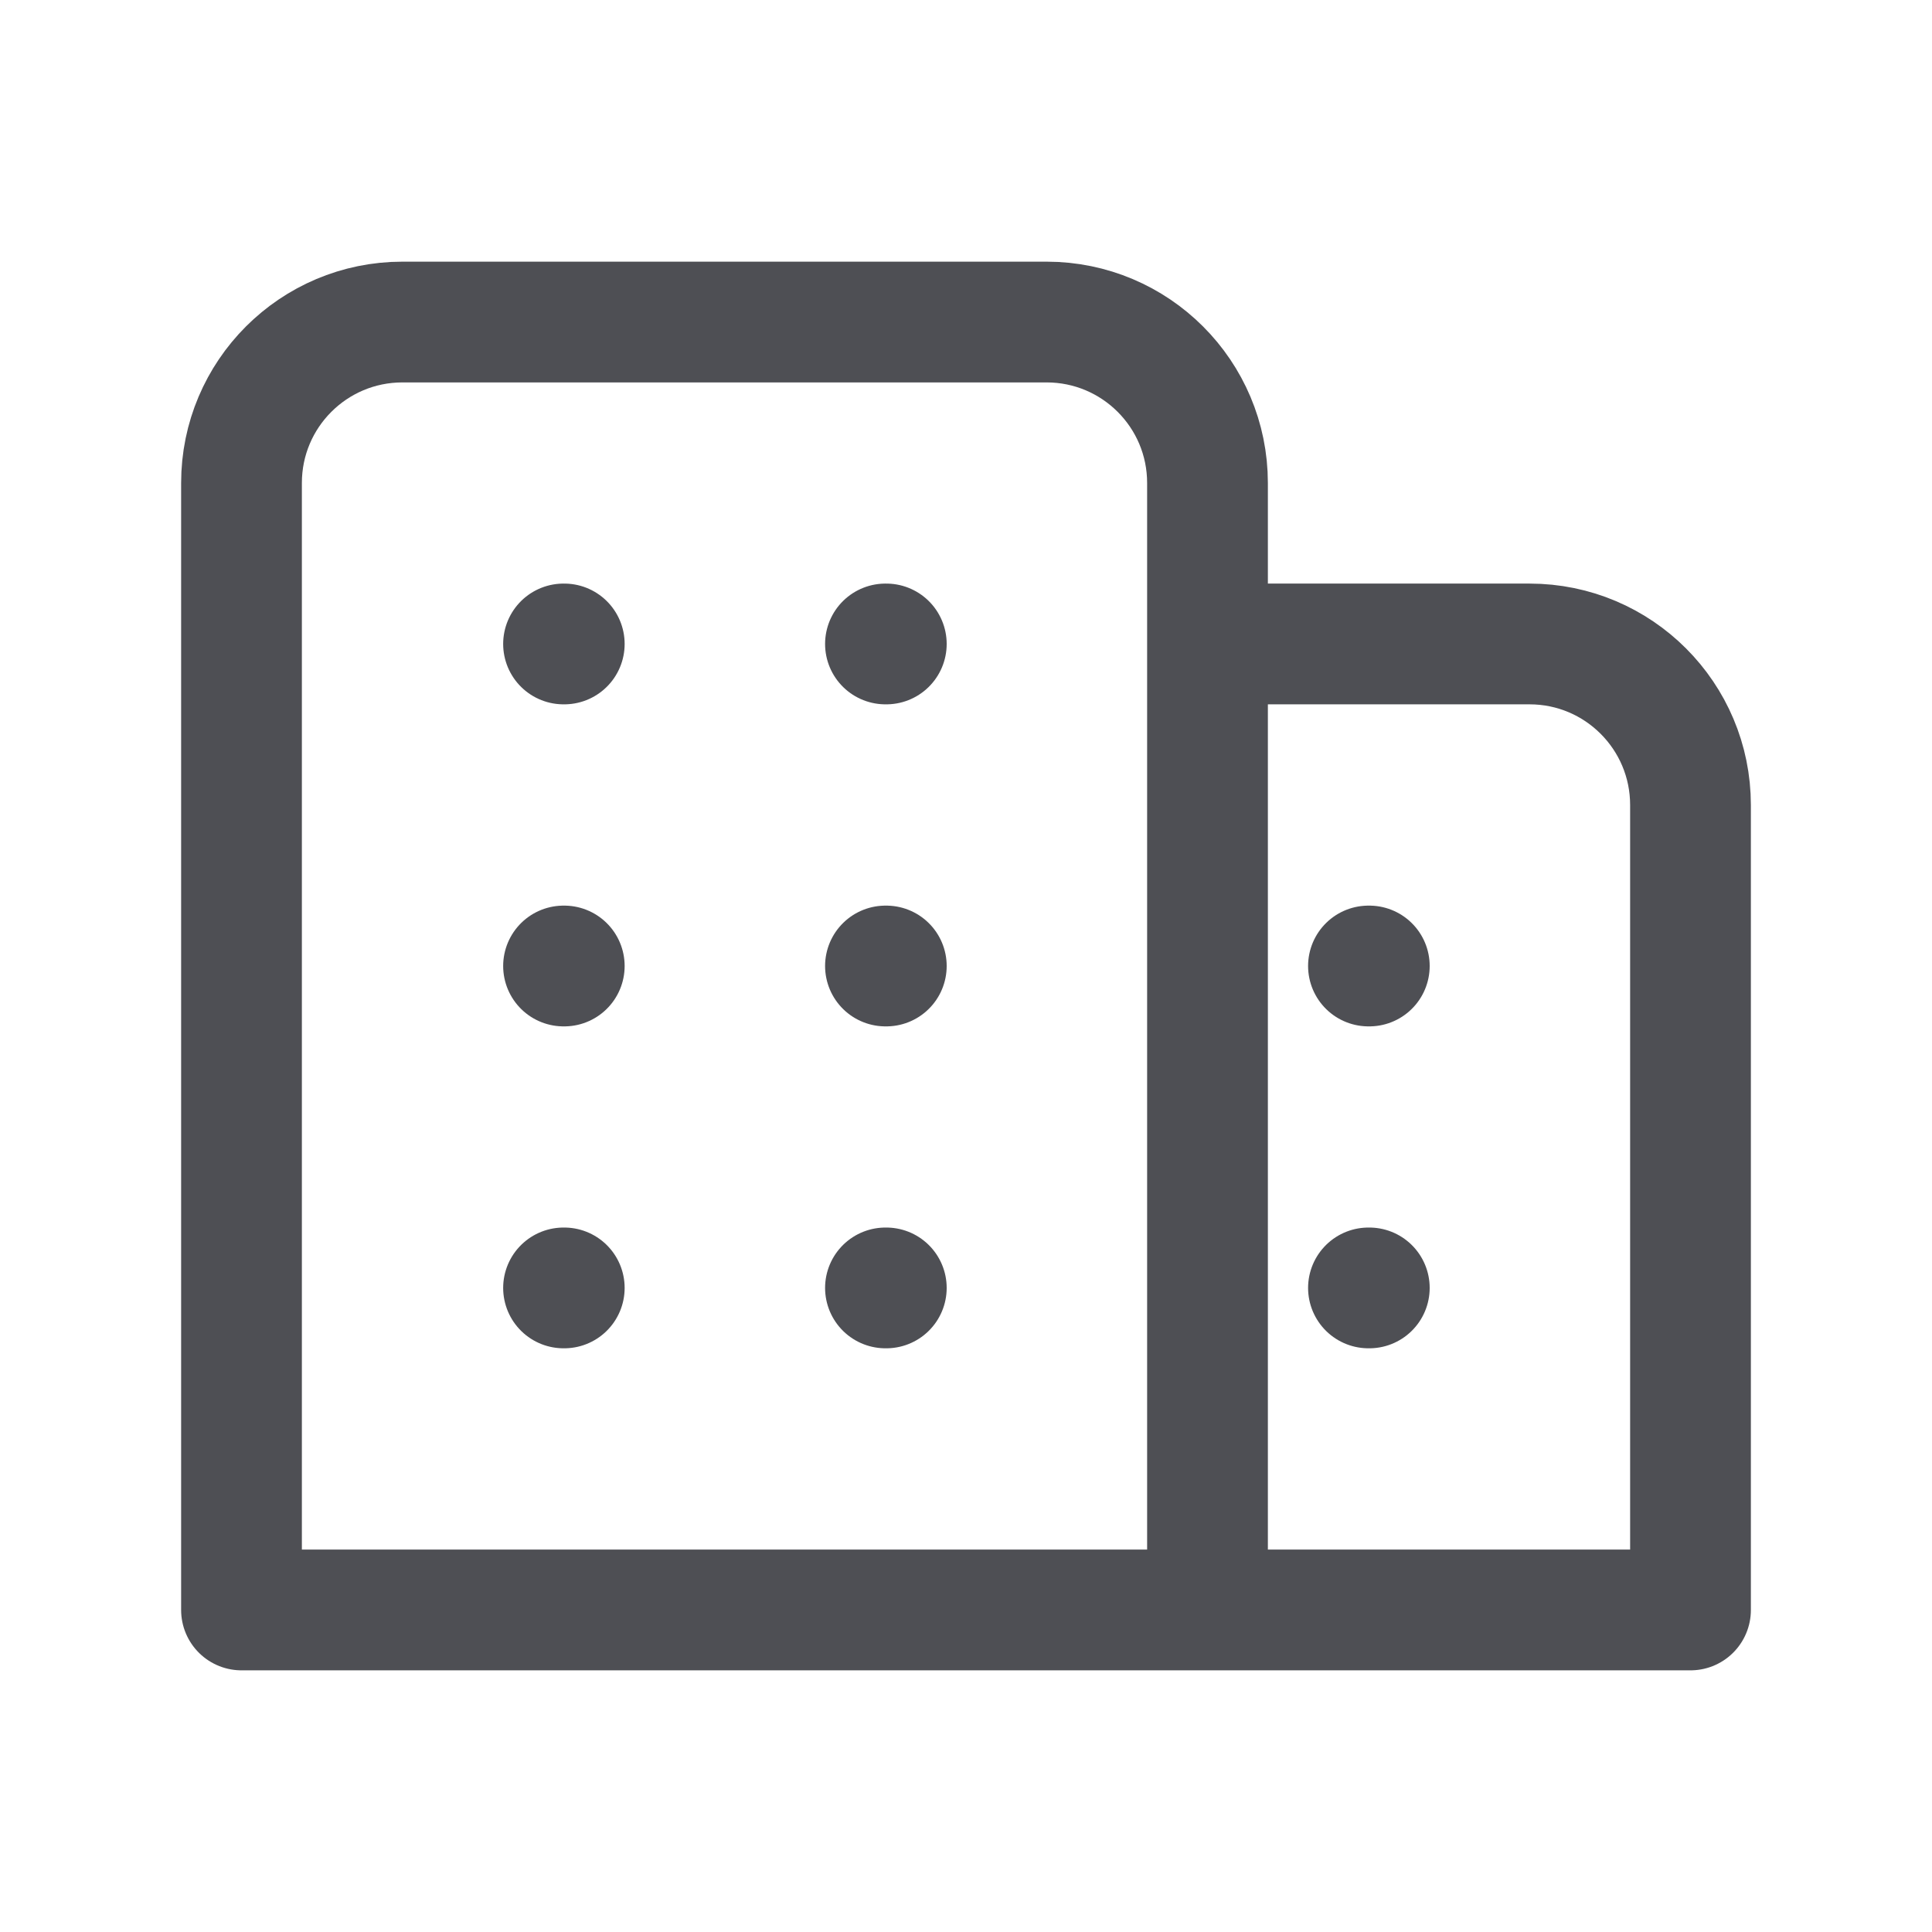 <svg width="16" height="16" viewBox="0 0 16 16" fill="none" xmlns="http://www.w3.org/2000/svg">
<path d="M7.333 13.333H14V6.667C14 5.93 13.403 5.333 12.667 5.333H10M7.333 10.666H7.34M11.333 10.666H11.34M4.667 10.666H4.673M7.333 8H7.34M11.333 8H11.34M4.667 8H4.673M7.333 5.333H7.34M4.667 5.333H4.673M10 13.333V4C10 3.263 9.403 2.667 8.667 2.667H3.333C2.597 2.667 2 3.263 2 4V13.333H10Z" stroke="#4E4F54" stroke-linecap="round" stroke-linejoin="round"/>
</svg>
